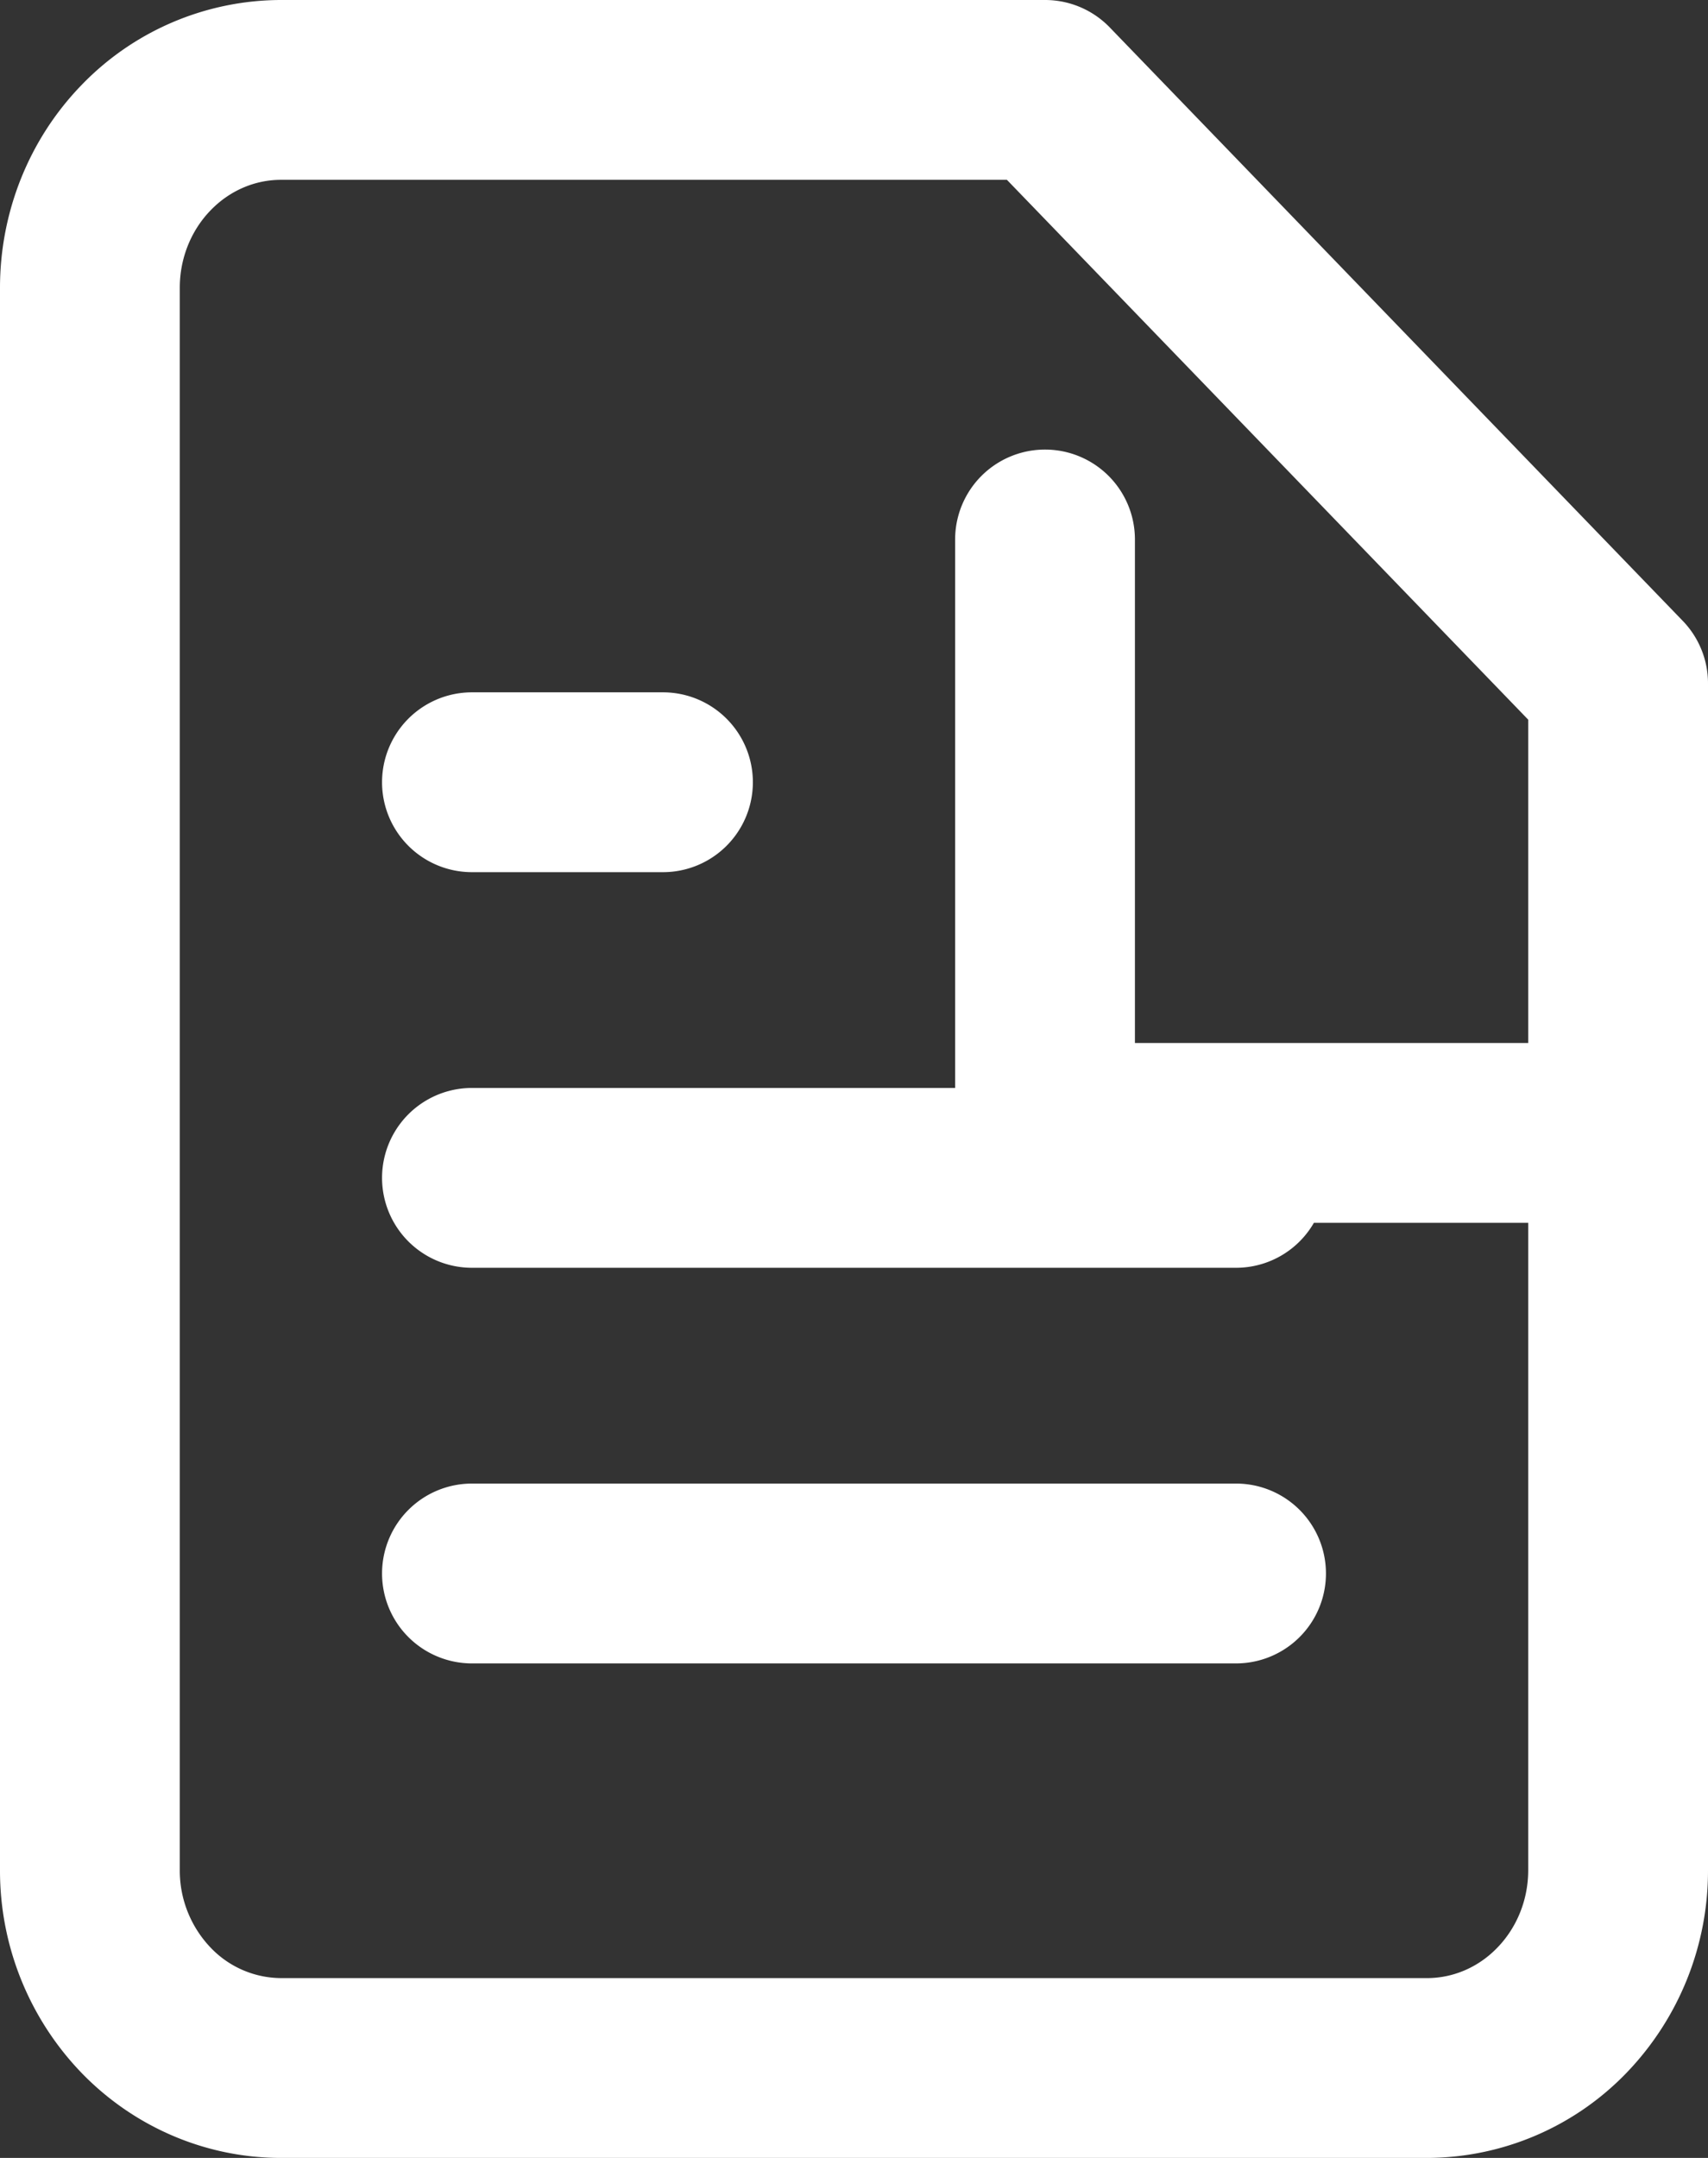 <svg width="19" height="24" fill="none" xmlns="http://www.w3.org/2000/svg"><rect width="100%" height="100%" fill="#333333" stroke="none"/><path fill-rule="evenodd" clip-rule="evenodd" d="M.903.95A3.089 3.089 0 013.125 0h8.5a1 1 0 01.72.305l6.374 6.6A1 1 0 0119 7.6v13.2a3.24 3.24 0 01-.903 2.25 3.09 3.09 0 01-2.222.95H3.125c-.84 0-1.639-.346-2.222-.95A3.24 3.24 0 010 20.8V3.2C0 2.362.321 1.552.903.95zM17 8.004V11.6h-4.375V6a1 1 0 10-2 0v6.1H5.25a1 1 0 100 2h8.5a1 1 0 00.866-.5H17v7.2c0 .33-.127.638-.342.86-.213.222-.496.34-.783.34H3.125a1.09 1.09 0 01-.783-.34A1.24 1.24 0 012 20.8V3.2c0-.33.127-.638.342-.86.214-.222.496-.34.783-.34h8.076L17 8.004zM4.25 17.5a1 1 0 011-1h8.5a1 1 0 110 2h-8.5a1 1 0 01-1-1zm1-9.8a1 1 0 000 2h2.125a1 1 0 100-2H5.25z" fill="#fff"/></svg>
